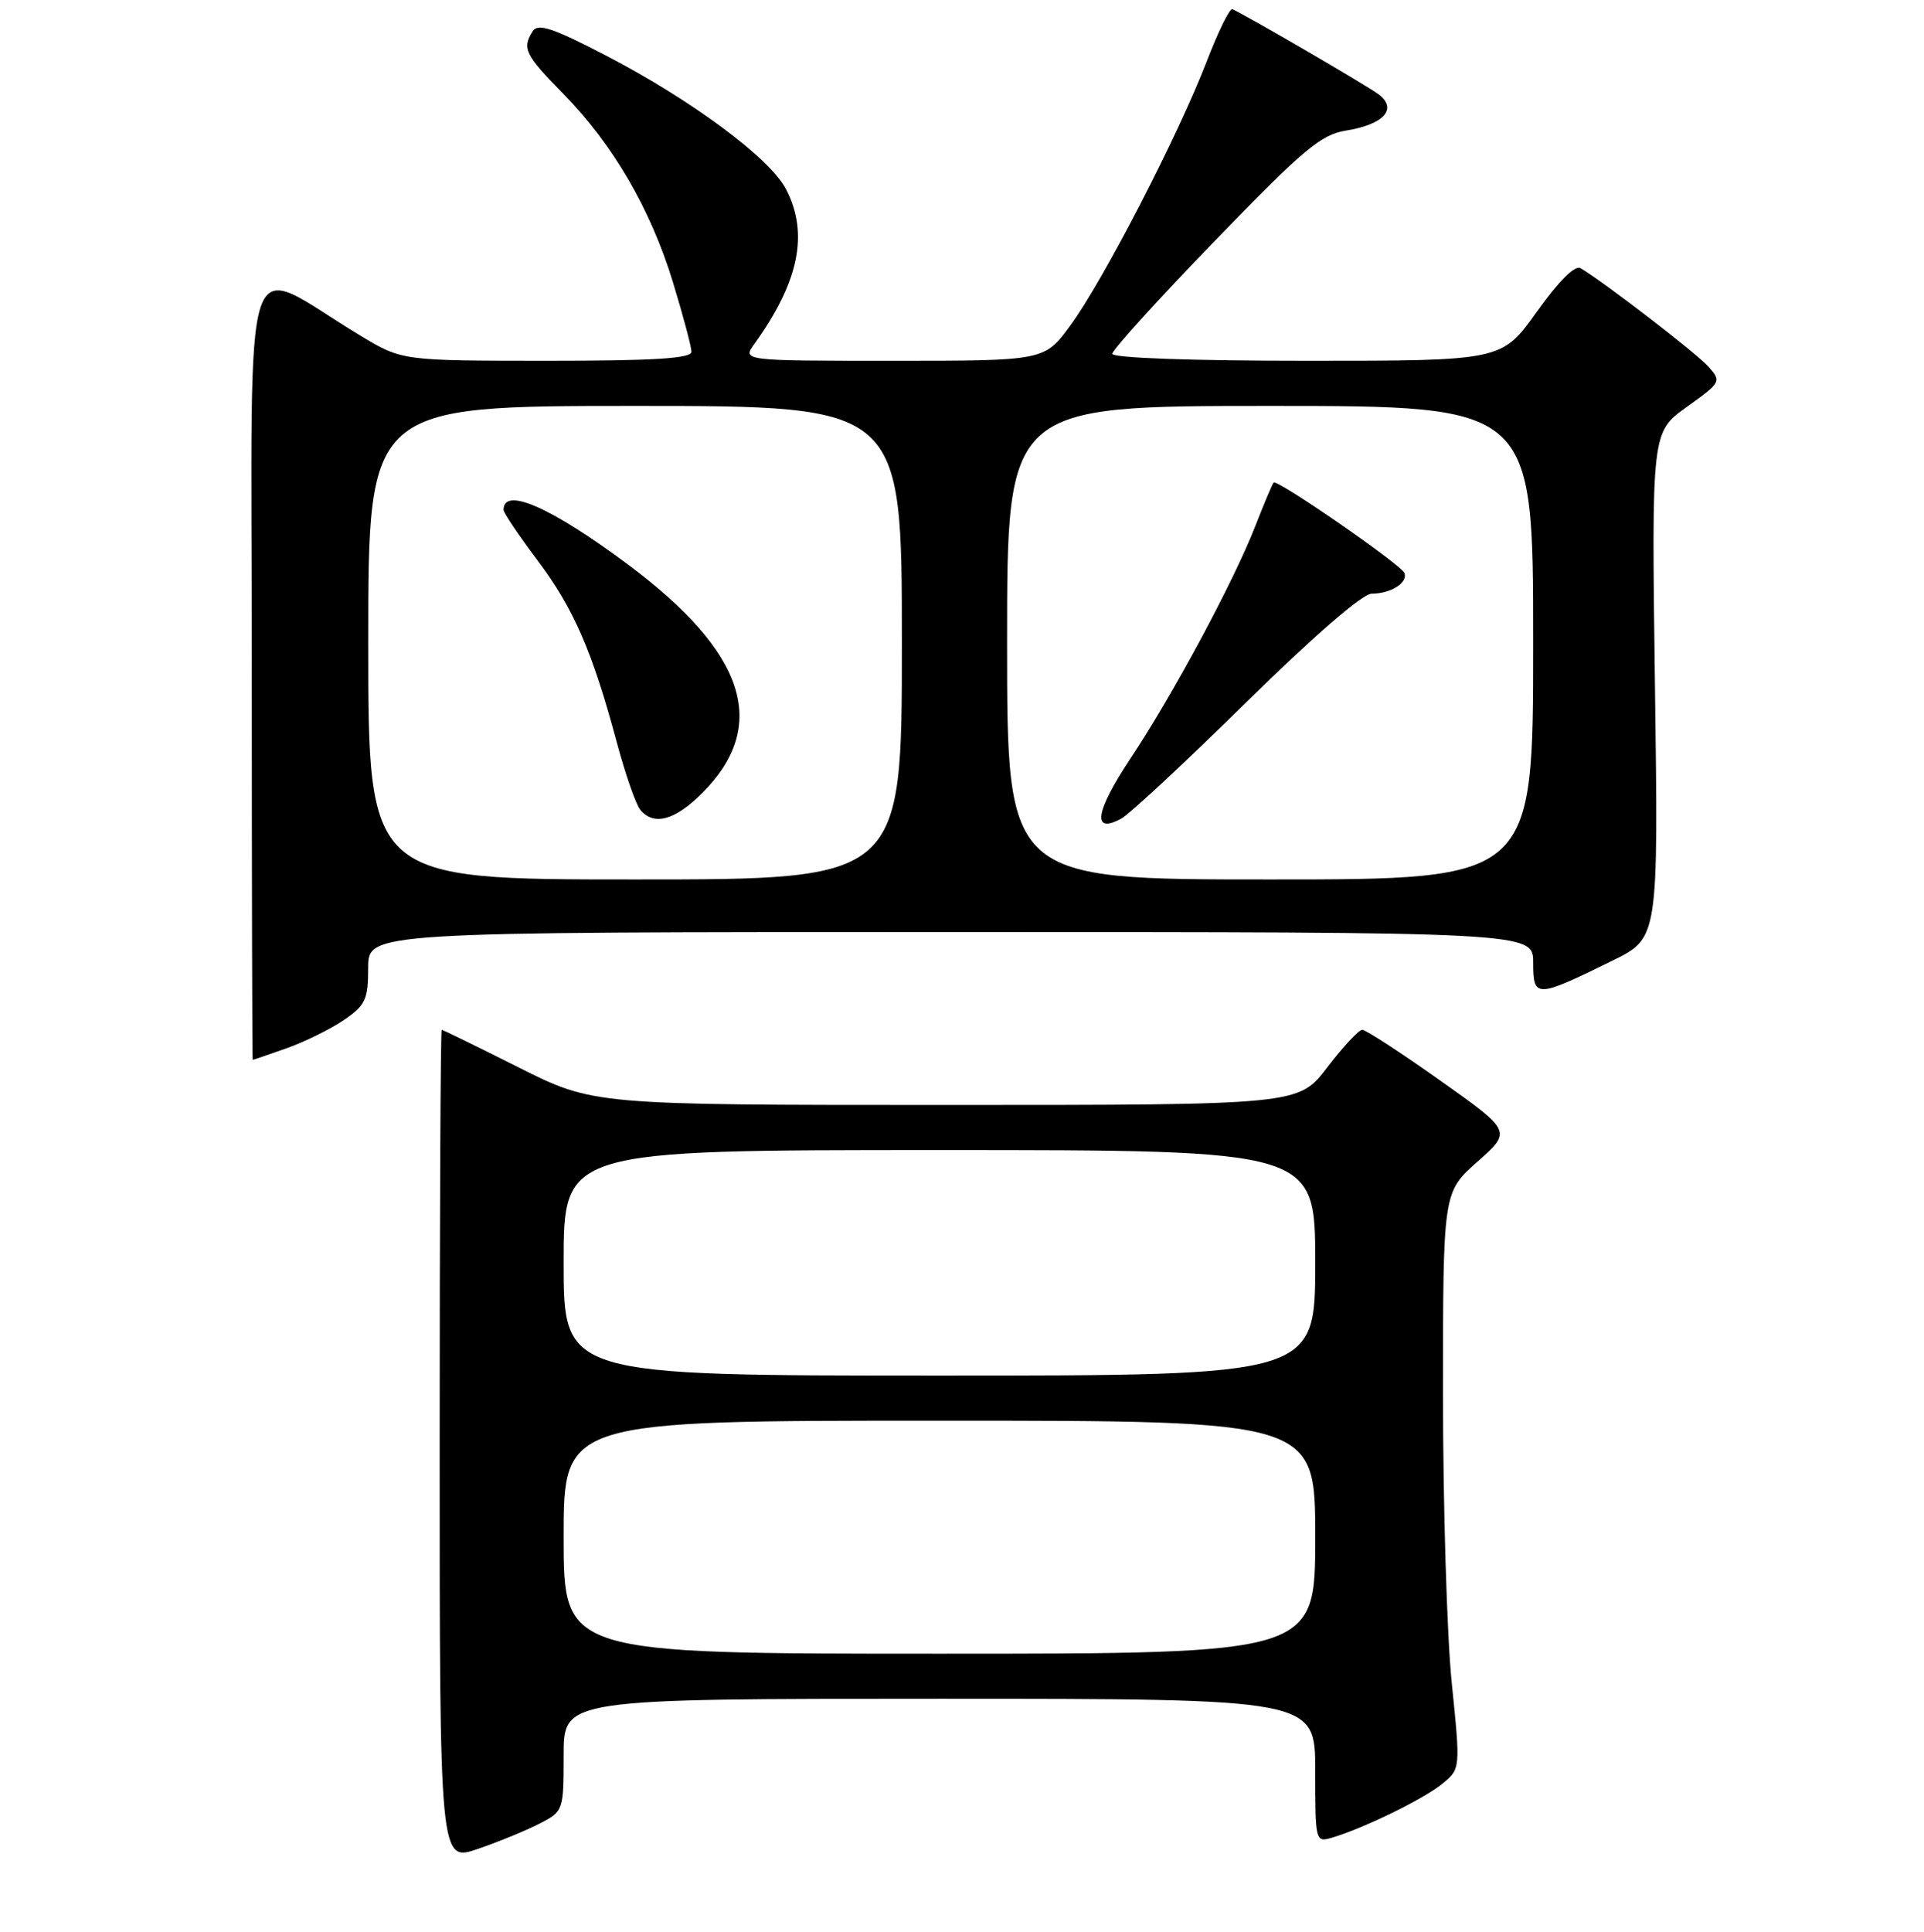 <?xml version="1.0" encoding="UTF-8" standalone="no"?>
<!DOCTYPE svg PUBLIC "-//W3C//DTD SVG 1.1//EN" "http://www.w3.org/Graphics/SVG/1.1/DTD/svg11.dtd" >
<svg xmlns="http://www.w3.org/2000/svg" xmlns:xlink="http://www.w3.org/1999/xlink" version="1.1" viewBox="0 0 256 257">
 <g >
 <path fill="currentColor"
d=" M 71.84 242.58 C 74.96 240.97 75.00 240.85 75.00 233.47 C 75.00 226.00 75.00 226.00 125.00 226.00 C 175.00 226.00 175.00 226.00 175.00 235.57 C 175.00 245.02 175.03 245.13 177.25 244.47 C 181.44 243.23 189.49 239.30 191.91 237.30 C 194.33 235.32 194.33 235.32 193.16 223.85 C 192.52 217.54 192.00 200.28 192.00 185.50 C 192.00 158.61 192.00 158.61 196.58 154.55 C 201.16 150.50 201.16 150.50 191.63 143.75 C 186.39 140.04 181.72 137.00 181.26 137.00 C 180.79 137.00 178.70 139.25 176.60 142.00 C 172.78 147.00 172.78 147.00 125.87 147.00 C 78.96 147.00 78.96 147.00 69.00 142.00 C 63.52 139.25 58.92 137.00 58.77 137.00 C 58.62 137.00 58.50 161.91 58.50 192.36 C 58.50 247.72 58.50 247.72 63.59 245.97 C 66.39 245.01 70.10 243.48 71.84 242.58 Z  M 38.12 139.46 C 40.53 138.61 43.96 136.92 45.74 135.71 C 48.63 133.74 48.99 132.98 48.99 128.75 C 49.00 124.00 49.00 124.00 126.50 124.00 C 204.00 124.00 204.00 124.00 204.00 128.07 C 204.00 132.81 204.36 132.81 214.58 127.78 C 220.66 124.79 220.66 124.79 220.20 91.14 C 219.75 57.50 219.75 57.50 224.43 54.14 C 229.02 50.86 229.08 50.75 227.31 48.77 C 225.73 47.00 213.62 37.67 210.31 35.68 C 209.57 35.23 207.42 37.36 204.48 41.48 C 199.82 48.00 199.82 48.00 173.91 48.00 C 158.51 48.00 148.00 47.62 148.00 47.07 C 148.00 46.55 154.13 39.80 161.62 32.06 C 173.42 19.87 175.76 17.90 179.10 17.37 C 184.15 16.56 186.01 14.47 183.40 12.53 C 181.77 11.32 165.79 2.02 163.97 1.22 C 163.62 1.07 162.08 4.22 160.54 8.22 C 156.82 17.90 146.79 37.33 142.45 43.25 C 138.98 48.00 138.98 48.00 118.87 48.00 C 98.76 48.00 98.76 48.00 100.38 45.75 C 106.32 37.49 107.64 31.07 104.59 25.18 C 102.46 21.05 92.07 13.34 80.63 7.39 C 73.58 3.73 71.58 3.06 70.89 4.14 C 69.43 6.44 69.84 7.27 74.94 12.47 C 81.56 19.21 86.56 27.80 89.54 37.55 C 90.89 41.98 92.00 46.14 92.00 46.80 C 92.00 47.69 87.04 48.00 72.75 48.00 C 53.50 47.99 53.50 47.99 48.00 44.68 C 31.78 34.91 33.50 29.70 33.50 88.55 C 33.50 117.40 33.56 141.00 33.62 141.00 C 33.69 141.00 35.72 140.31 38.12 139.46 Z  M 75.00 204.50 C 75.00 189.00 75.00 189.00 125.00 189.00 C 175.00 189.00 175.00 189.00 175.00 204.50 C 175.00 220.00 175.00 220.00 125.00 220.00 C 75.00 220.00 75.00 220.00 75.00 204.50 Z  M 75.00 168.00 C 75.00 153.00 75.00 153.00 125.00 153.00 C 175.00 153.00 175.00 153.00 175.00 168.00 C 175.00 183.00 175.00 183.00 125.00 183.00 C 75.00 183.00 75.00 183.00 75.00 168.00 Z  M 49.00 85.50 C 49.00 54.00 49.00 54.00 84.50 54.00 C 120.00 54.00 120.00 54.00 120.00 85.50 C 120.00 117.00 120.00 117.00 84.50 117.00 C 49.00 117.00 49.00 117.00 49.00 85.50 Z  M 93.43 105.51 C 102.42 96.52 99.24 86.78 83.50 75.06 C 73.28 67.46 67.00 64.71 67.00 67.83 C 67.00 68.22 69.03 71.23 71.50 74.52 C 76.33 80.93 78.83 86.69 82.08 98.81 C 83.21 103.01 84.61 107.03 85.19 107.73 C 86.99 109.90 89.79 109.14 93.43 105.51 Z  M 134.00 85.50 C 134.00 54.00 134.00 54.00 169.00 54.00 C 204.00 54.00 204.00 54.00 204.00 85.50 C 204.00 117.00 204.00 117.00 169.00 117.00 C 134.00 117.00 134.00 117.00 134.00 85.50 Z  M 165.84 93.41 C 174.78 84.63 181.28 78.99 182.50 78.98 C 185.05 78.97 187.35 77.52 186.87 76.24 C 186.46 75.14 169.95 63.72 169.47 64.20 C 169.30 64.36 168.20 66.97 167.02 70.00 C 164.11 77.45 156.08 92.39 150.43 100.89 C 145.73 107.96 145.25 111.01 149.16 108.92 C 150.28 108.32 157.79 101.34 165.84 93.41 Z "/>
</g>
</svg>